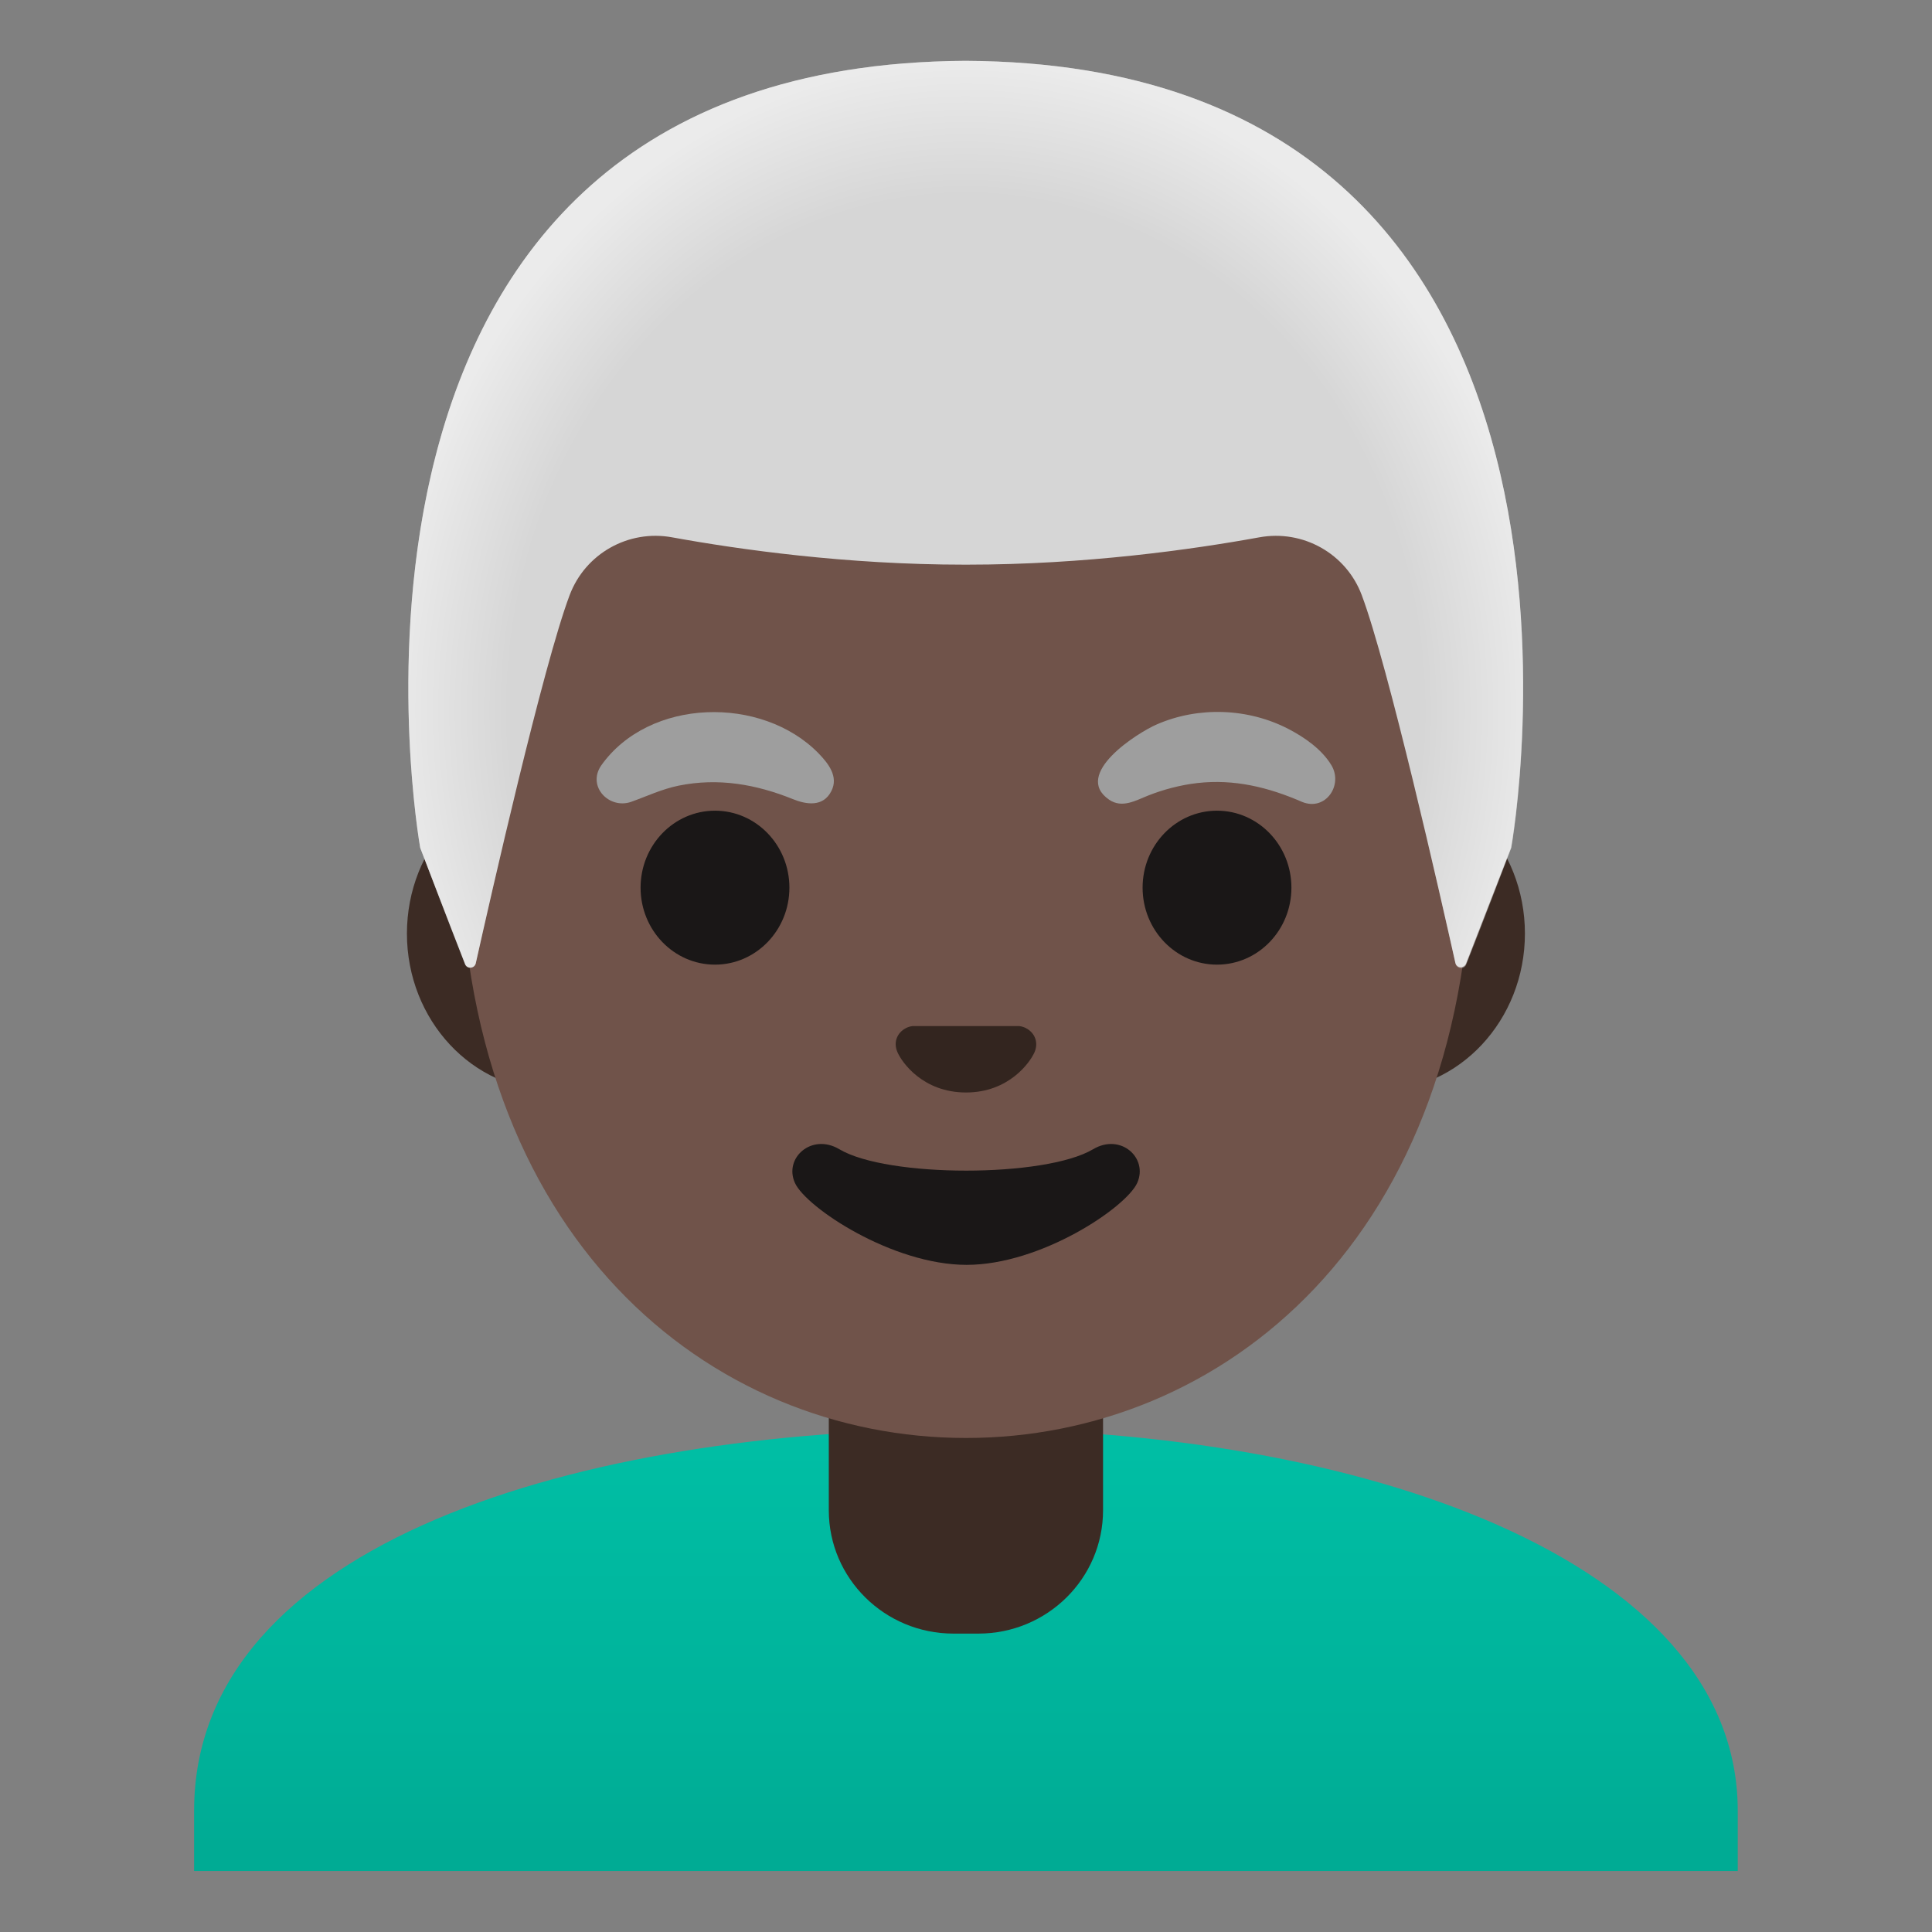 <?xml version="1.0" encoding="utf-8"?>
<!-- Generator: Adobe Illustrator 24.0.3, SVG Export Plug-In . SVG Version: 6.00 Build 0)  -->
<!-- Copyright 2013 Google, Inc. All Rights Reserved. Licensed under the Apache License, Version 2.0 -->
<svg version="1.1" id="Layer_1" xmlns="http://www.w3.org/2000/svg" xmlns:xlink="http://www.w3.org/1999/xlink" x="0px" y="0px"
	 viewBox="0 0 128 128" style="enable-background:new 0 0 128 128;" xml:space="preserve">
<rect x="0" y="0" width="128" height="128" fill="#808080" stroke="none"/>
<linearGradient id="shirt_1_" gradientUnits="userSpaceOnUse" x1="64" y1="94.565" x2="64" y2="122.482">
	<stop  offset="0" style="stop-color:#00BFA5"/>
	<stop  offset="0.705" style="stop-color:#00B29A"/>
	<stop  offset="1" style="stop-color:#00AB94"/>
</linearGradient>
<path id="shirt" style="fill:url(#shirt_1_);" d="M64.12,94.68h-0.13c-25.49,0.03-51.13,7.5-51.13,25.28v4h1.5h1.5h96.27h1.5h1.5v-4
	C115.12,103.2,89.72,94.68,64.12,94.68z"/>
<path id="neck" style="fill:#3C2B24;" d="M73.08,90.08H54.91v9.98c0,4.51,3.7,8.17,8.26,8.17h1.65c4.56,0,8.26-3.66,8.26-8.17v-9.98
	H73.08z"/>
<g id="face">
	<path id="ears_1_" style="fill:#3C2B24;" d="M36.67,72.26c-5.36,0-9.71-4.67-9.71-10.41s4.36-10.41,9.71-10.41h54.65
		c5.36,0,9.71,4.67,9.71,10.41s-4.36,10.41-9.71,10.41H36.67z"/>
	<path id="head" style="fill:#70534A;" d="M64,10.07c-17.4,0-33.52,18.61-33.52,45.39c0,26.64,16.61,39.81,33.52,39.81
		c16.91,0,33.52-13.17,33.52-39.81C97.52,28.68,81.4,10.07,64,10.07z"/>
	<g id="eyebrows_x5F_white">
		<path style="fill:#9E9E9E;" d="M39.82,50.73c3.18-4.51,10.66-4.66,14.41-0.82c0.65,0.67,1.34,1.54,0.85,2.5
			c-0.54,1.07-1.65,0.9-2.56,0.53c-2.43-0.98-4.94-1.42-7.55-0.89c-1.13,0.23-2.1,0.7-3.17,1.08
			C40.36,53.62,38.89,52.12,39.82,50.73z"/>
		<path style="fill:#9E9E9E;" d="M86.27,53.13c-2.23-0.97-4.49-1.53-6.95-1.25c-1.12,0.13-2.22,0.42-3.26,0.83
			c-0.83,0.33-1.72,0.86-2.58,0.27c-2.45-1.69,1.89-4.44,3.17-4.99c2.76-1.2,6.05-1.08,8.72,0.31c1.06,0.55,2.21,1.35,2.84,2.4
			C89,52.02,87.82,53.76,86.27,53.13z"/>
	</g>
	<g id="eyes">
		<ellipse style="fill:#1A1717;" cx="47.37" cy="58.81" rx="4.93" ry="5.1"/>
		<ellipse style="fill:#1A1717;" cx="80.63" cy="58.81" rx="4.93" ry="5.1"/>
	</g>
	<path id="nose" style="fill:#33251F;" d="M67.85,68.06c-0.11-0.04-0.21-0.07-0.32-0.08h-7.07c-0.11,0.01-0.22,0.04-0.32,0.08
		c-0.64,0.26-0.99,0.92-0.69,1.63s1.71,2.69,4.55,2.69c2.84,0,4.25-1.99,4.55-2.69C68.84,68.98,68.49,68.32,67.85,68.06z"/>
	<path id="mouth" style="fill:#1A1717;" d="M72.42,76.14c-3.19,1.89-13.63,1.89-16.81,0c-1.83-1.09-3.7,0.58-2.94,2.24
		c0.75,1.63,6.45,5.42,11.37,5.42s10.55-3.79,11.3-5.42C76.09,76.72,74.25,75.05,72.42,76.14z"/>
</g>
<g id="hairGroup">
	<path id="hair_x5F_white" style="fill:#D6D6D6;" d="M64,4.03L64,4.03c-0.01,0-0.01,0-0.02,0s-0.01,0-0.02,0v0
		C18.53,4.27,27.84,56.17,27.84,56.17s2.04,5.35,2.97,7.71c0.13,0.34,0.63,0.3,0.71-0.05c0.97-4.34,4.46-19.73,6.22-24.4
		c1.04-2.76,3.9-4.36,6.79-3.83c4.45,0.81,11.55,1.81,19.37,1.81c0.03,0,0.06,0,0.08,0c0.03,0,0.06,0,0.08,0
		c7.83,0,14.92-1,19.37-1.81c2.9-0.53,5.76,1.08,6.79,3.83c1.75,4.66,5.22,19.96,6.2,24.36c0.08,0.36,0.58,0.39,0.71,0.05l2.98-7.67
		C100.13,56.17,109.44,4.27,64,4.03z"/>
	
		<radialGradient id="hairHighlights_x5F_white_1_" cx="63.984" cy="47.099" r="38.092" gradientTransform="matrix(1 0 0 1.128 0 -6.039)" gradientUnits="userSpaceOnUse">
		<stop  offset="0.794" style="stop-color:#FFFFFF;stop-opacity:0"/>
		<stop  offset="0.997" style="stop-color:#FFFFFF;stop-opacity:0.5"/>
	</radialGradient>
	<path id="hairHighlights_x5F_white" style="fill:url(#hairHighlights_x5F_white_1_);" d="M100.13,56.17c0,0,9.31-51.9-36.13-52.14
		v0c-0.01,0-0.01,0-0.02,0h0c-0.01,0-0.01,0-0.02,0v0c-0.71,0-1.4,0.02-2.08,0.05c-1.35,0.06-2.66,0.16-3.91,0.31
		c-0.01,0-0.03,0-0.04,0c-0.09,0.01-0.17,0.03-0.26,0.04C19.42,9.24,27.84,56.17,27.84,56.17l2.98,7.68
		c0.13,0.34,0.62,0.31,0.7-0.05c0.98-4.38,4.46-19.71,6.22-24.37c1.04-2.76,3.9-4.36,6.79-3.83c4.45,0.81,11.55,1.81,19.37,1.81
		c0.03,0,0.06,0,0.08,0c0.03,0,0.06,0,0.08,0c7.83,0,14.92-1,19.37-1.81c2.9-0.53,5.76,1.08,6.79,3.83
		c1.76,4.68,5.25,20.1,6.22,24.42c0.08,0.35,0.57,0.39,0.7,0.05C98.08,61.54,100.13,56.17,100.13,56.17z"/>
</g>
</svg>
